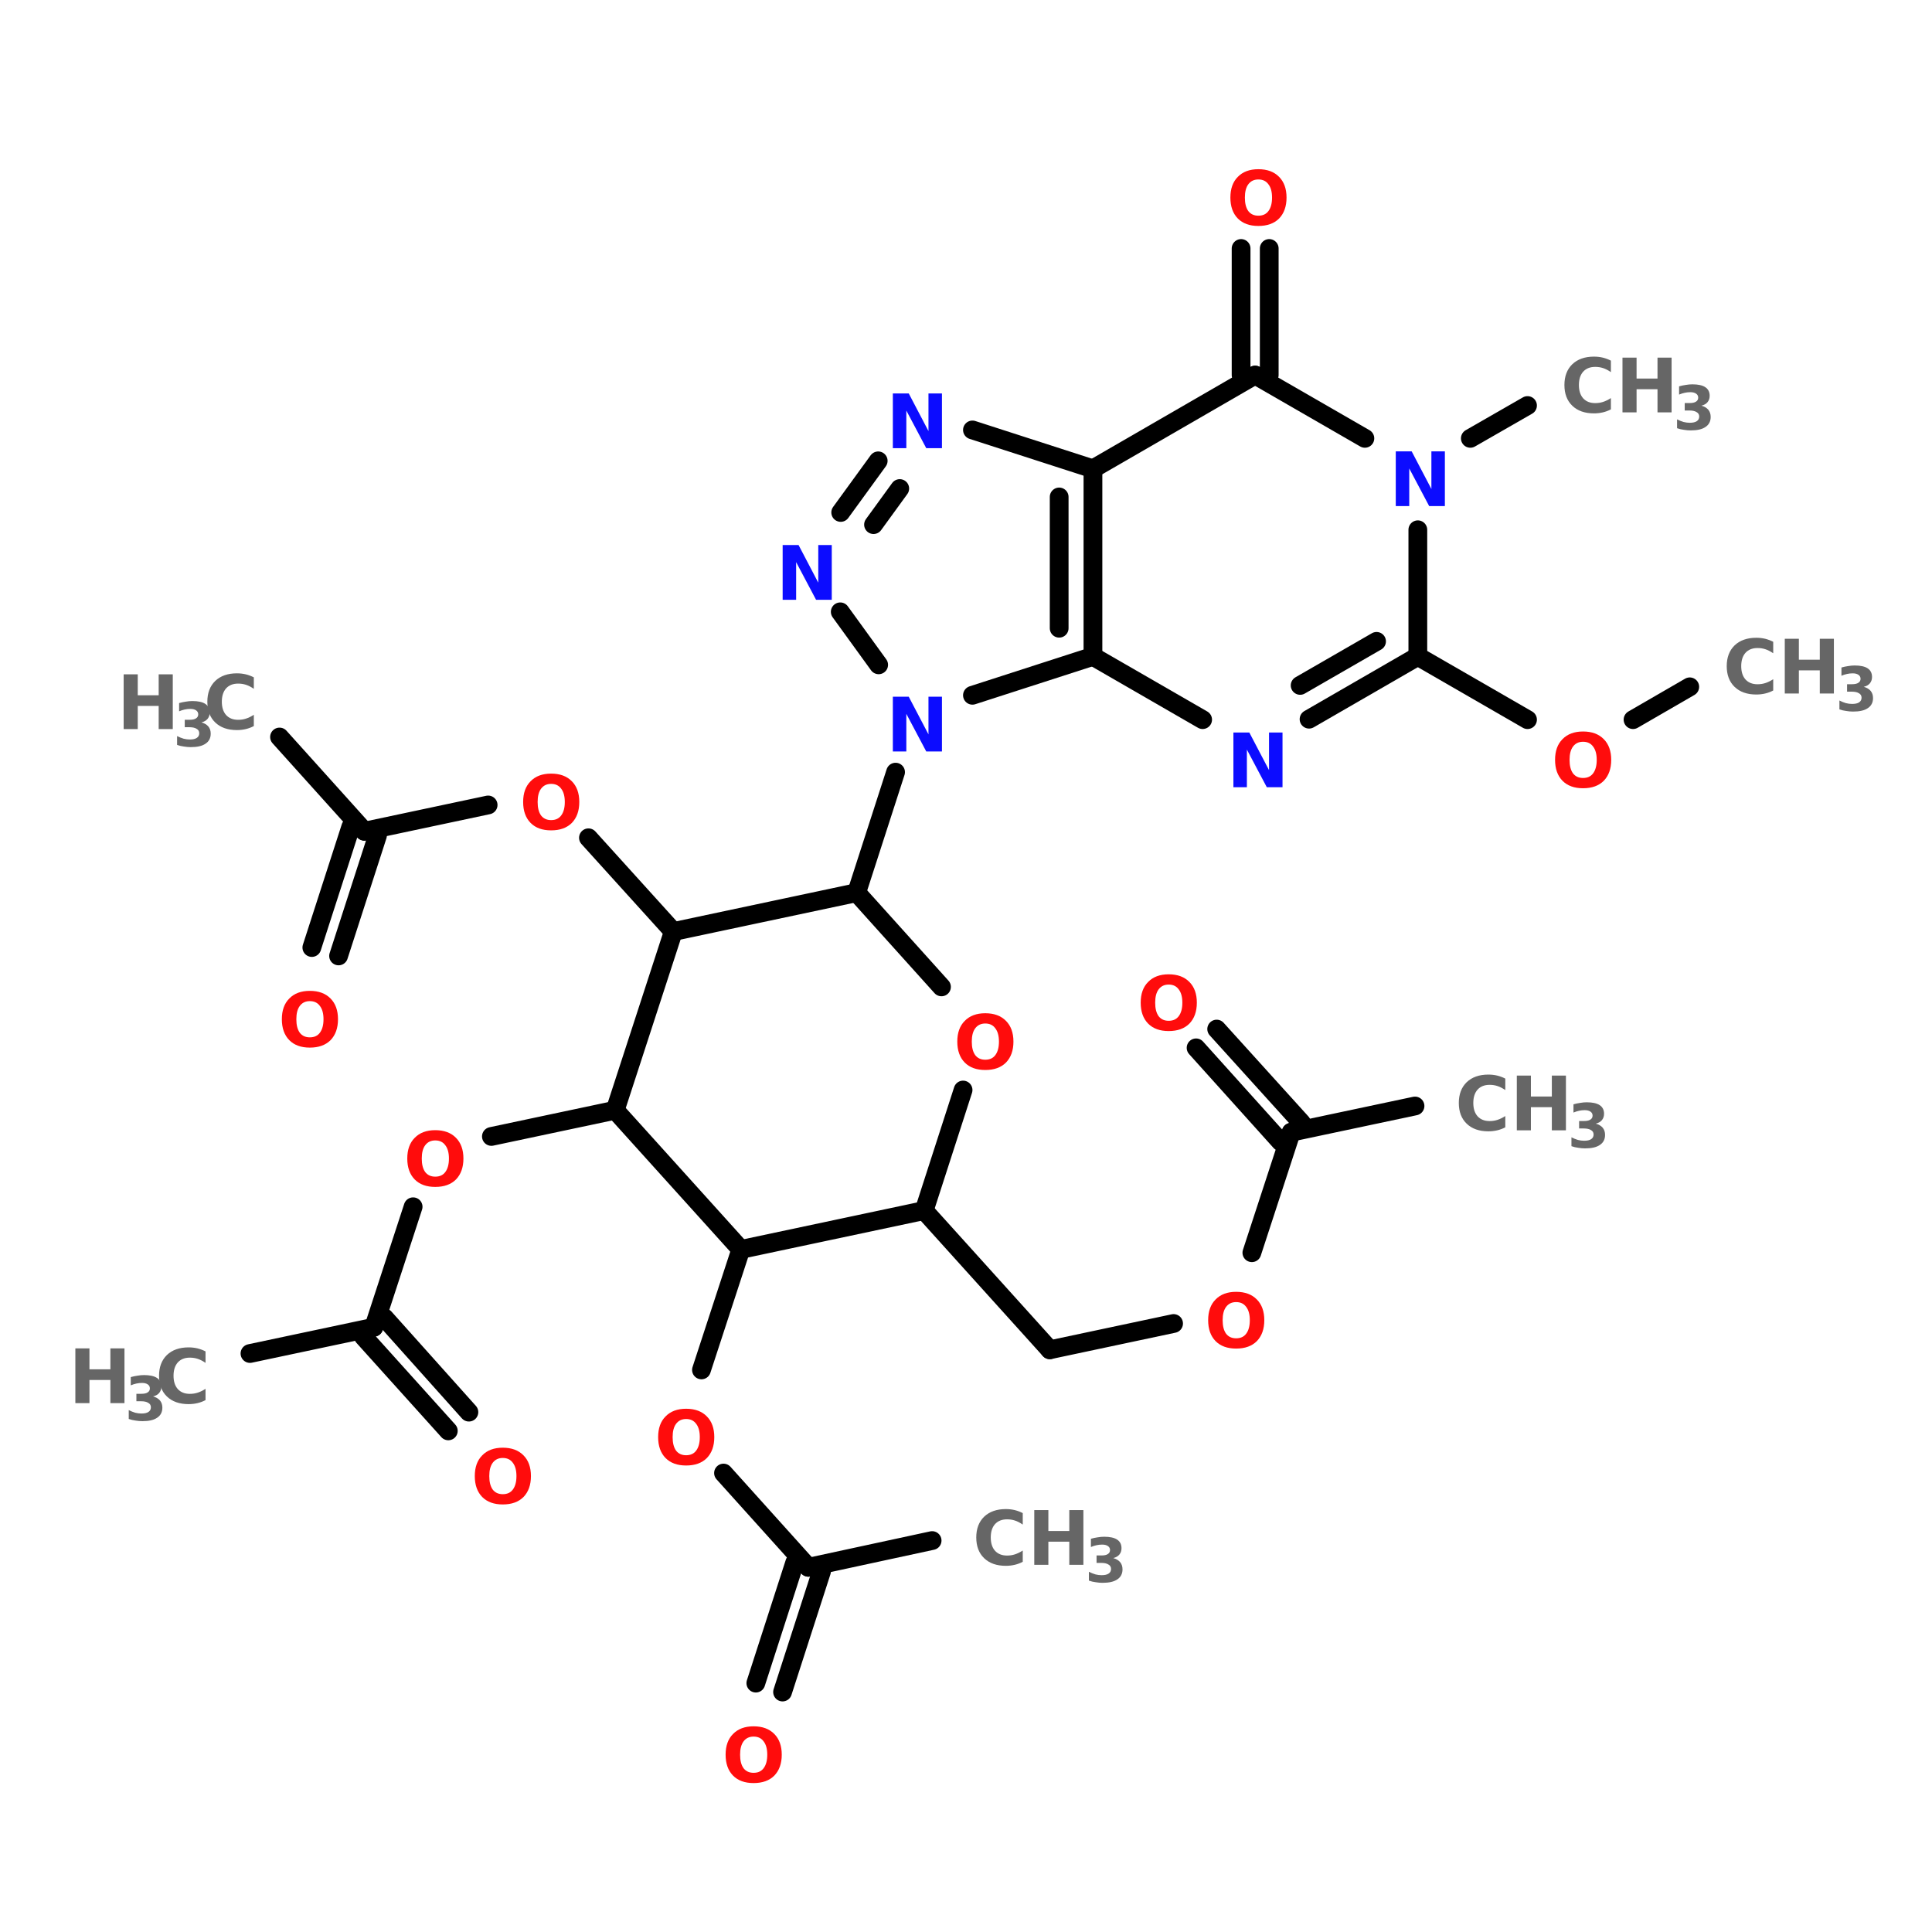 <?xml version="1.0" encoding="UTF-8"?>
<svg xmlns="http://www.w3.org/2000/svg" xmlns:xlink="http://www.w3.org/1999/xlink" width="150pt" height="150pt" viewBox="0 0 150 150" version="1.1">
<defs>
<g>
<symbol overflow="visible" id="glyph0-0">
<path style="stroke:none;" d="M 0.297 1.031 L 0.297 -4.109 L 3.203 -4.109 L 3.203 1.031 Z M 0.625 0.703 L 2.875 0.703 L 2.875 -3.781 L 0.625 -3.781 Z M 0.625 0.703 "/>
</symbol>
<symbol overflow="visible" id="glyph0-1">
<path style="stroke:none;" d="M 0.531 -4.25 L 1.625 -4.25 L 1.625 -2.625 L 3.25 -2.625 L 3.25 -4.25 L 4.344 -4.25 L 4.344 0 L 3.25 0 L 3.25 -1.797 L 1.625 -1.797 L 1.625 0 L 0.531 0 Z M 0.531 -4.25 "/>
</symbol>
<symbol overflow="visible" id="glyph0-2">
<path style="stroke:none;" d="M 3.906 -0.234 C 3.707 -0.129 3.5 -0.051 3.281 0 C 3.062 0.051 2.832 0.078 2.594 0.078 C 1.883 0.078 1.32 -0.117 0.906 -0.516 C 0.5 -0.91 0.297 -1.445 0.297 -2.125 C 0.297 -2.801 0.5 -3.336 0.906 -3.734 C 1.32 -4.129 1.883 -4.328 2.594 -4.328 C 2.832 -4.328 3.062 -4.301 3.281 -4.25 C 3.5 -4.195 3.707 -4.117 3.906 -4.016 L 3.906 -3.125 C 3.695 -3.27 3.492 -3.375 3.297 -3.438 C 3.109 -3.5 2.906 -3.531 2.688 -3.531 C 2.289 -3.531 1.977 -3.406 1.75 -3.156 C 1.531 -2.906 1.422 -2.562 1.422 -2.125 C 1.422 -1.688 1.531 -1.344 1.75 -1.094 C 1.977 -0.844 2.289 -0.719 2.688 -0.719 C 2.906 -0.719 3.109 -0.75 3.297 -0.812 C 3.492 -0.875 3.695 -0.973 3.906 -1.109 Z M 3.906 -0.234 "/>
</symbol>
<symbol overflow="visible" id="glyph0-3">
<path style="stroke:none;" d="M 2.469 -3.531 C 2.133 -3.531 1.875 -3.406 1.688 -3.156 C 1.508 -2.914 1.422 -2.57 1.422 -2.125 C 1.422 -1.676 1.508 -1.328 1.688 -1.078 C 1.875 -0.836 2.133 -0.719 2.469 -0.719 C 2.812 -0.719 3.07 -0.836 3.25 -1.078 C 3.438 -1.328 3.531 -1.676 3.531 -2.125 C 3.531 -2.57 3.438 -2.914 3.25 -3.156 C 3.07 -3.406 2.812 -3.531 2.469 -3.531 Z M 2.469 -4.328 C 3.156 -4.328 3.691 -4.129 4.078 -3.734 C 4.461 -3.348 4.656 -2.812 4.656 -2.125 C 4.656 -1.438 4.461 -0.895 4.078 -0.5 C 3.691 -0.113 3.156 0.078 2.469 0.078 C 1.789 0.078 1.258 -0.113 0.875 -0.5 C 0.488 -0.895 0.297 -1.438 0.297 -2.125 C 0.297 -2.812 0.488 -3.348 0.875 -3.734 C 1.258 -4.129 1.789 -4.328 2.469 -4.328 Z M 2.469 -4.328 "/>
</symbol>
<symbol overflow="visible" id="glyph0-4">
<path style="stroke:none;" d="M 0.531 -4.25 L 1.766 -4.25 L 3.297 -1.328 L 3.297 -4.25 L 4.344 -4.25 L 4.344 0 L 3.125 0 L 1.578 -2.922 L 1.578 0 L 0.531 0 Z M 0.531 -4.25 "/>
</symbol>
<symbol overflow="visible" id="glyph1-0">
<path style="stroke:none;" d="M 0.234 0.844 L 0.234 -3.344 L 2.609 -3.344 L 2.609 0.844 Z M 0.5 0.578 L 2.344 0.578 L 2.344 -3.078 L 0.5 -3.078 Z M 0.5 0.578 "/>
</symbol>
<symbol overflow="visible" id="glyph1-1">
<path style="stroke:none;" d="M 2.203 -1.859 C 2.43 -1.797 2.609 -1.691 2.734 -1.547 C 2.859 -1.398 2.922 -1.211 2.922 -0.984 C 2.922 -0.641 2.785 -0.379 2.516 -0.203 C 2.254 -0.023 1.875 0.062 1.375 0.062 C 1.195 0.062 1.02 0.047 0.844 0.016 C 0.664 -0.004 0.488 -0.047 0.312 -0.109 L 0.312 -0.797 C 0.477 -0.711 0.645 -0.645 0.812 -0.594 C 0.977 -0.551 1.141 -0.531 1.297 -0.531 C 1.535 -0.531 1.719 -0.57 1.844 -0.656 C 1.969 -0.738 2.031 -0.859 2.031 -1.016 C 2.031 -1.172 1.961 -1.285 1.828 -1.359 C 1.703 -1.441 1.516 -1.484 1.266 -1.484 L 0.906 -1.484 L 0.906 -2.062 L 1.281 -2.062 C 1.508 -2.062 1.676 -2.098 1.781 -2.172 C 1.895 -2.242 1.953 -2.348 1.953 -2.484 C 1.953 -2.617 1.895 -2.723 1.781 -2.797 C 1.676 -2.867 1.531 -2.906 1.344 -2.906 C 1.195 -2.906 1.051 -2.891 0.906 -2.859 C 0.758 -2.828 0.613 -2.781 0.469 -2.719 L 0.469 -3.359 C 0.645 -3.41 0.816 -3.445 0.984 -3.469 C 1.16 -3.5 1.332 -3.516 1.5 -3.516 C 1.945 -3.516 2.281 -3.441 2.5 -3.297 C 2.727 -3.148 2.844 -2.926 2.844 -2.625 C 2.844 -2.426 2.785 -2.258 2.672 -2.125 C 2.566 -2 2.41 -1.91 2.203 -1.859 Z M 2.203 -1.859 "/>
</symbol>
</g>
</defs>
<g id="surface1">
<path style="fill-rule:nonzero;fill:rgb(0%,0%,0%);fill-opacity:1;stroke-width:4;stroke-linecap:round;stroke-linejoin:miter;stroke:rgb(0%,0%,0%);stroke-opacity:1;stroke-miterlimit:4;" d="M 301.199 235.903 L 274.796 241.497 " transform="matrix(0.364,0,0,0.364,0.225,0)"/>
<path style="fill-rule:nonzero;fill:rgb(0%,0%,0%);fill-opacity:1;stroke-width:4;stroke-linecap:round;stroke-linejoin:miter;stroke:rgb(0%,0%,0%);stroke-opacity:1;stroke-miterlimit:4;" d="M 272.499 243.505 L 254.503 223.501 " transform="matrix(0.364,0,0,0.364,0.225,0)"/>
<path style="fill-rule:nonzero;fill:rgb(0%,0%,0%);fill-opacity:1;stroke-width:4;stroke-linecap:round;stroke-linejoin:miter;stroke:rgb(0%,0%,0%);stroke-opacity:1;stroke-miterlimit:4;" d="M 276.998 239.5 L 258.895 219.497 " transform="matrix(0.364,0,0,0.364,0.225,0)"/>
<path style="fill-rule:nonzero;fill:rgb(0%,0%,0%);fill-opacity:1;stroke-width:4;stroke-linecap:round;stroke-linejoin:miter;stroke:rgb(0%,0%,0%);stroke-opacity:1;stroke-miterlimit:4;" d="M 274.796 241.497 L 266.4 267.201 " transform="matrix(0.364,0,0,0.364,0.225,0)"/>
<path style="fill-rule:nonzero;fill:rgb(0%,0%,0%);fill-opacity:1;stroke-width:4;stroke-linecap:round;stroke-linejoin:miter;stroke:rgb(0%,0%,0%);stroke-opacity:1;stroke-miterlimit:4;" d="M 249.704 282.297 L 223.302 287.902 " transform="matrix(0.364,0,0,0.364,0.225,0)"/>
<path style="fill-rule:nonzero;fill:rgb(0%,0%,0%);fill-opacity:1;stroke-width:4;stroke-linecap:round;stroke-linejoin:miter;stroke:rgb(0%,0%,0%);stroke-opacity:1;stroke-miterlimit:4;" d="M 223.302 287.902 L 196.502 258.204 " transform="matrix(0.364,0,0,0.364,0.225,0)"/>
<path style="fill-rule:nonzero;fill:rgb(0%,0%,0%);fill-opacity:1;stroke-width:4;stroke-linecap:round;stroke-linejoin:miter;stroke:rgb(0%,0%,0%);stroke-opacity:1;stroke-miterlimit:4;" d="M 182.104 190.399 L 190.404 164.695 " transform="matrix(0.364,0,0,0.364,0.225,0)"/>
<path style="fill:none;stroke-width:4;stroke-linecap:round;stroke-linejoin:miter;stroke:rgb(0%,0%,0%);stroke-opacity:1;stroke-miterlimit:4;" d="M 264.102 80.001 L 264.102 52.998 " transform="matrix(0.364,0,0,0.364,0.225,0)"/>
<path style="fill:none;stroke-width:4;stroke-linecap:round;stroke-linejoin:miter;stroke:rgb(0%,0%,0%);stroke-opacity:1;stroke-miterlimit:4;" d="M 270.104 80.001 L 270.104 52.998 " transform="matrix(0.364,0,0,0.364,0.225,0)"/>
<path style="fill-rule:nonzero;fill:rgb(0%,0%,0%);fill-opacity:1;stroke-width:4;stroke-linecap:round;stroke-linejoin:miter;stroke:rgb(0%,0%,0%);stroke-opacity:1;stroke-miterlimit:4;" d="M 301.8 140 L 325.196 153.496 " transform="matrix(0.364,0,0,0.364,0.225,0)"/>
<path style="fill-rule:nonzero;fill:rgb(0%,0%,0%);fill-opacity:1;stroke-width:4;stroke-linecap:round;stroke-linejoin:miter;stroke:rgb(0%,0%,0%);stroke-opacity:1;stroke-miterlimit:4;" d="M 347.701 153.496 L 359.801 146.496 " transform="matrix(0.364,0,0,0.364,0.225,0)"/>
<path style="fill-rule:nonzero;fill:rgb(0%,0%,0%);fill-opacity:1;stroke-width:4;stroke-linecap:round;stroke-linejoin:miter;stroke:rgb(0%,0%,0%);stroke-opacity:1;stroke-miterlimit:4;" d="M 312.999 93.498 L 325.196 86.497 " transform="matrix(0.364,0,0,0.364,0.225,0)"/>
<path style="fill-rule:nonzero;fill:rgb(0%,0%,0%);fill-opacity:1;stroke-width:4;stroke-linecap:round;stroke-linejoin:miter;stroke:rgb(0%,0%,0%);stroke-opacity:1;stroke-miterlimit:4;" d="M 143 198.699 L 124.897 178.696 " transform="matrix(0.364,0,0,0.364,0.225,0)"/>
<path style="fill-rule:nonzero;fill:rgb(0%,0%,0%);fill-opacity:1;stroke-width:4;stroke-linecap:round;stroke-linejoin:miter;stroke:rgb(0%,0%,0%);stroke-opacity:1;stroke-miterlimit:4;" d="M 103.498 171.695 L 77.096 177.3 " transform="matrix(0.364,0,0,0.364,0.225,0)"/>
<path style="fill-rule:nonzero;fill:rgb(0%,0%,0%);fill-opacity:1;stroke-width:4;stroke-linecap:round;stroke-linejoin:miter;stroke:rgb(0%,0%,0%);stroke-opacity:1;stroke-miterlimit:4;" d="M 79.898 178.202 L 71.599 203.896 " transform="matrix(0.364,0,0,0.364,0.225,0)"/>
<path style="fill-rule:nonzero;fill:rgb(0%,0%,0%);fill-opacity:1;stroke-width:4;stroke-linecap:round;stroke-linejoin:miter;stroke:rgb(0%,0%,0%);stroke-opacity:1;stroke-miterlimit:4;" d="M 74.197 176.398 L 65.897 202.103 " transform="matrix(0.364,0,0,0.364,0.225,0)"/>
<path style="fill-rule:nonzero;fill:rgb(0%,0%,0%);fill-opacity:1;stroke-width:4;stroke-linecap:round;stroke-linejoin:miter;stroke:rgb(0%,0%,0%);stroke-opacity:1;stroke-miterlimit:4;" d="M 77.096 177.3 L 59.004 157.2 " transform="matrix(0.364,0,0,0.364,0.225,0)"/>
<path style="fill-rule:nonzero;fill:rgb(0%,0%,0%);fill-opacity:1;stroke-width:4;stroke-linecap:round;stroke-linejoin:miter;stroke:rgb(0%,0%,0%);stroke-opacity:1;stroke-miterlimit:4;" d="M 130.598 236.805 L 104.196 242.399 " transform="matrix(0.364,0,0,0.364,0.225,0)"/>
<path style="fill-rule:nonzero;fill:rgb(0%,0%,0%);fill-opacity:1;stroke-width:4;stroke-linecap:round;stroke-linejoin:miter;stroke:rgb(0%,0%,0%);stroke-opacity:1;stroke-miterlimit:4;" d="M 87.5 257.398 L 79.104 283.103 " transform="matrix(0.364,0,0,0.364,0.225,0)"/>
<path style="fill-rule:nonzero;fill:rgb(0%,0%,0%);fill-opacity:1;stroke-width:4;stroke-linecap:round;stroke-linejoin:miter;stroke:rgb(0%,0%,0%);stroke-opacity:1;stroke-miterlimit:4;" d="M 81.401 281.095 L 99.397 301.205 " transform="matrix(0.364,0,0,0.364,0.225,0)"/>
<path style="fill-rule:nonzero;fill:rgb(0%,0%,0%);fill-opacity:1;stroke-width:4;stroke-linecap:round;stroke-linejoin:miter;stroke:rgb(0%,0%,0%);stroke-opacity:1;stroke-miterlimit:4;" d="M 76.903 285.1 L 95.005 305.199 " transform="matrix(0.364,0,0,0.364,0.225,0)"/>
<path style="fill-rule:nonzero;fill:rgb(0%,0%,0%);fill-opacity:1;stroke-width:4;stroke-linecap:round;stroke-linejoin:miter;stroke:rgb(0%,0%,0%);stroke-opacity:1;stroke-miterlimit:4;" d="M 79.104 283.103 L 52.701 288.697 " transform="matrix(0.364,0,0,0.364,0.225,0)"/>
<path style="fill-rule:nonzero;fill:rgb(0%,0%,0%);fill-opacity:1;stroke-width:4;stroke-linecap:round;stroke-linejoin:miter;stroke:rgb(0%,0%,0%);stroke-opacity:1;stroke-miterlimit:4;" d="M 157.398 266.503 L 149.002 292.197 " transform="matrix(0.364,0,0,0.364,0.225,0)"/>
<path style="fill-rule:nonzero;fill:rgb(0%,0%,0%);fill-opacity:1;stroke-width:4;stroke-linecap:round;stroke-linejoin:miter;stroke:rgb(0%,0%,0%);stroke-opacity:1;stroke-miterlimit:4;" d="M 153.704 314.197 L 171.796 334.297 " transform="matrix(0.364,0,0,0.364,0.225,0)"/>
<path style="fill-rule:nonzero;fill:rgb(0%,0%,0%);fill-opacity:1;stroke-width:4;stroke-linecap:round;stroke-linejoin:miter;stroke:rgb(0%,0%,0%);stroke-opacity:1;stroke-miterlimit:4;" d="M 174.599 335.199 L 166.299 360.903 " transform="matrix(0.364,0,0,0.364,0.225,0)"/>
<path style="fill-rule:nonzero;fill:rgb(0%,0%,0%);fill-opacity:1;stroke-width:4;stroke-linecap:round;stroke-linejoin:miter;stroke:rgb(0%,0%,0%);stroke-opacity:1;stroke-miterlimit:4;" d="M 168.897 333.298 L 160.598 359.003 " transform="matrix(0.364,0,0,0.364,0.225,0)"/>
<path style="fill-rule:nonzero;fill:rgb(0%,0%,0%);fill-opacity:1;stroke-width:4;stroke-linecap:round;stroke-linejoin:miter;stroke:rgb(0%,0%,0%);stroke-opacity:1;stroke-miterlimit:4;" d="M 171.796 334.297 L 198.199 328.595 " transform="matrix(0.364,0,0,0.364,0.225,0)"/>
<path style="fill-rule:nonzero;fill:rgb(0%,0%,0%);fill-opacity:1;stroke-width:4;stroke-linecap:round;stroke-linejoin:miter;stroke:rgb(0%,0%,0%);stroke-opacity:1;stroke-miterlimit:4;" d="M 206.799 148.3 L 232.503 140 " transform="matrix(0.364,0,0,0.364,0.225,0)"/>
<path style="fill:none;stroke-width:4;stroke-linecap:round;stroke-linejoin:miter;stroke:rgb(0%,0%,0%);stroke-opacity:1;stroke-miterlimit:4;" d="M 232.503 140 L 232.503 100.004 " transform="matrix(0.364,0,0,0.364,0.225,0)"/>
<path style="fill:none;stroke-width:4;stroke-linecap:round;stroke-linejoin:miter;stroke:rgb(0%,0%,0%);stroke-opacity:1;stroke-miterlimit:4;" d="M 225.299 133.998 L 225.299 105.996 " transform="matrix(0.364,0,0,0.364,0.225,0)"/>
<path style="fill-rule:nonzero;fill:rgb(0%,0%,0%);fill-opacity:1;stroke-width:4;stroke-linecap:round;stroke-linejoin:miter;stroke:rgb(0%,0%,0%);stroke-opacity:1;stroke-miterlimit:4;" d="M 232.503 100.004 L 206.799 91.705 " transform="matrix(0.364,0,0,0.364,0.225,0)"/>
<path style="fill-rule:nonzero;fill:rgb(0%,0%,0%);fill-opacity:1;stroke-width:4;stroke-linecap:round;stroke-linejoin:miter;stroke:rgb(0%,0%,0%);stroke-opacity:1;stroke-miterlimit:4;" d="M 186.699 98.297 L 178.7 109.303 " transform="matrix(0.364,0,0,0.364,0.225,0)"/>
<path style="fill-rule:nonzero;fill:rgb(0%,0%,0%);fill-opacity:1;stroke-width:4;stroke-linecap:round;stroke-linejoin:miter;stroke:rgb(0%,0%,0%);stroke-opacity:1;stroke-miterlimit:4;" d="M 191.295 104.203 L 185.701 111.901 " transform="matrix(0.364,0,0,0.364,0.225,0)"/>
<path style="fill-rule:nonzero;fill:rgb(0%,0%,0%);fill-opacity:1;stroke-width:4;stroke-linecap:round;stroke-linejoin:miter;stroke:rgb(0%,0%,0%);stroke-opacity:1;stroke-miterlimit:4;" d="M 178.604 130.498 L 186.796 141.804 " transform="matrix(0.364,0,0,0.364,0.225,0)"/>
<path style="fill-rule:nonzero;fill:rgb(0%,0%,0%);fill-opacity:1;stroke-width:4;stroke-linecap:round;stroke-linejoin:miter;stroke:rgb(0%,0%,0%);stroke-opacity:1;stroke-miterlimit:4;" d="M 232.503 140 L 255.899 153.496 " transform="matrix(0.364,0,0,0.364,0.225,0)"/>
<path style="fill-rule:nonzero;fill:rgb(0%,0%,0%);fill-opacity:1;stroke-width:4;stroke-linecap:round;stroke-linejoin:miter;stroke:rgb(0%,0%,0%);stroke-opacity:1;stroke-miterlimit:4;" d="M 278.597 153.4 L 301.8 140 " transform="matrix(0.364,0,0,0.364,0.225,0)"/>
<path style="fill-rule:nonzero;fill:rgb(0%,0%,0%);fill-opacity:1;stroke-width:4;stroke-linecap:round;stroke-linejoin:miter;stroke:rgb(0%,0%,0%);stroke-opacity:1;stroke-miterlimit:4;" d="M 276.697 146.195 L 292.996 136.8 " transform="matrix(0.364,0,0,0.364,0.225,0)"/>
<path style="fill:none;stroke-width:4;stroke-linecap:round;stroke-linejoin:miter;stroke:rgb(0%,0%,0%);stroke-opacity:1;stroke-miterlimit:4;" d="M 301.8 140 L 301.8 112.996 " transform="matrix(0.364,0,0,0.364,0.225,0)"/>
<path style="fill-rule:nonzero;fill:rgb(0%,0%,0%);fill-opacity:1;stroke-width:4;stroke-linecap:round;stroke-linejoin:miter;stroke:rgb(0%,0%,0%);stroke-opacity:1;stroke-miterlimit:4;" d="M 290.505 93.498 L 267.098 80.001 " transform="matrix(0.364,0,0,0.364,0.225,0)"/>
<path style="fill-rule:nonzero;fill:rgb(0%,0%,0%);fill-opacity:1;stroke-width:4;stroke-linecap:round;stroke-linejoin:miter;stroke:rgb(0%,0%,0%);stroke-opacity:1;stroke-miterlimit:4;" d="M 267.098 80.001 L 232.503 100.004 " transform="matrix(0.364,0,0,0.364,0.225,0)"/>
<path style="fill-rule:nonzero;fill:rgb(0%,0%,0%);fill-opacity:1;stroke-width:4;stroke-linecap:round;stroke-linejoin:miter;stroke:rgb(0%,0%,0%);stroke-opacity:1;stroke-miterlimit:4;" d="M 157.398 266.503 L 196.502 258.204 " transform="matrix(0.364,0,0,0.364,0.225,0)"/>
<path style="fill-rule:nonzero;fill:rgb(0%,0%,0%);fill-opacity:1;stroke-width:4;stroke-linecap:round;stroke-linejoin:miter;stroke:rgb(0%,0%,0%);stroke-opacity:1;stroke-miterlimit:4;" d="M 196.502 258.204 L 204.802 232.499 " transform="matrix(0.364,0,0,0.364,0.225,0)"/>
<path style="fill-rule:nonzero;fill:rgb(0%,0%,0%);fill-opacity:1;stroke-width:4;stroke-linecap:round;stroke-linejoin:miter;stroke:rgb(0%,0%,0%);stroke-opacity:1;stroke-miterlimit:4;" d="M 200.196 210.499 L 182.104 190.399 " transform="matrix(0.364,0,0,0.364,0.225,0)"/>
<path style="fill-rule:nonzero;fill:rgb(0%,0%,0%);fill-opacity:1;stroke-width:4;stroke-linecap:round;stroke-linejoin:miter;stroke:rgb(0%,0%,0%);stroke-opacity:1;stroke-miterlimit:4;" d="M 182.104 190.399 L 143 198.699 " transform="matrix(0.364,0,0,0.364,0.225,0)"/>
<path style="fill-rule:nonzero;fill:rgb(0%,0%,0%);fill-opacity:1;stroke-width:4;stroke-linecap:round;stroke-linejoin:miter;stroke:rgb(0%,0%,0%);stroke-opacity:1;stroke-miterlimit:4;" d="M 143 198.699 L 130.598 236.805 " transform="matrix(0.364,0,0,0.364,0.225,0)"/>
<path style="fill-rule:nonzero;fill:rgb(0%,0%,0%);fill-opacity:1;stroke-width:4;stroke-linecap:round;stroke-linejoin:miter;stroke:rgb(0%,0%,0%);stroke-opacity:1;stroke-miterlimit:4;" d="M 130.598 236.805 L 157.398 266.503 " transform="matrix(0.364,0,0,0.364,0.225,0)"/>
<g style="fill:rgb(40%,40%,40%);fill-opacity:1;">
  <use xlink:href="#glyph0-1" x="9.07" y="56.605"/>
</g>
<g style="fill:rgb(40%,40%,40%);fill-opacity:1;">
  <use xlink:href="#glyph1-1" x="13.438" y="57.945"/>
</g>
<g style="fill:rgb(40%,40%,40%);fill-opacity:1;">
  <use xlink:href="#glyph0-2" x="15.801" y="56.605"/>
</g>
<g style="fill:rgb(100%,4.706%,4.706%);fill-opacity:1;">
  <use xlink:href="#glyph0-3" x="120.438" y="61.121"/>
</g>
<g style="fill:rgb(40%,40%,40%);fill-opacity:1;">
  <use xlink:href="#glyph0-2" x="133.766" y="53.844"/>
</g>
<g style="fill:rgb(40%,40%,40%);fill-opacity:1;">
  <use xlink:href="#glyph0-1" x="138.039" y="53.844"/>
</g>
<g style="fill:rgb(40%,40%,40%);fill-opacity:1;">
  <use xlink:href="#glyph1-1" x="142.5" y="55.184"/>
</g>
<g style="fill:rgb(40%,40%,40%);fill-opacity:1;">
  <use xlink:href="#glyph0-2" x="121.164" y="32.016"/>
</g>
<g style="fill:rgb(40%,40%,40%);fill-opacity:1;">
  <use xlink:href="#glyph0-1" x="125.438" y="32.016"/>
</g>
<g style="fill:rgb(40%,40%,40%);fill-opacity:1;">
  <use xlink:href="#glyph1-1" x="129.895" y="33.355"/>
</g>
<g style="fill:rgb(4.706%,4.706%,100%);fill-opacity:1;">
  <use xlink:href="#glyph0-4" x="68.789" y="34.797"/>
</g>
<g style="fill:rgb(4.706%,4.706%,100%);fill-opacity:1;">
  <use xlink:href="#glyph0-4" x="60.234" y="46.566"/>
</g>
<g style="fill:rgb(100%,4.706%,4.706%);fill-opacity:1;">
  <use xlink:href="#glyph0-3" x="40.32" y="64.391"/>
</g>
<g style="fill:rgb(100%,4.706%,4.706%);fill-opacity:1;">
  <use xlink:href="#glyph0-3" x="21.586" y="81.258"/>
</g>
<g style="fill:rgb(4.706%,4.706%,100%);fill-opacity:1;">
  <use xlink:href="#glyph0-4" x="95.23" y="61.121"/>
</g>
<g style="fill:rgb(100%,4.706%,4.706%);fill-opacity:1;">
  <use xlink:href="#glyph0-3" x="31.324" y="92.074"/>
</g>
<g style="fill:rgb(100%,4.706%,4.706%);fill-opacity:1;">
  <use xlink:href="#glyph0-3" x="36.566" y="116.727"/>
</g>
<g style="fill:rgb(40%,40%,40%);fill-opacity:1;">
  <use xlink:href="#glyph0-1" x="5.32" y="108.938"/>
</g>
<g style="fill:rgb(40%,40%,40%);fill-opacity:1;">
  <use xlink:href="#glyph1-1" x="9.684" y="110.277"/>
</g>
<g style="fill:rgb(40%,40%,40%);fill-opacity:1;">
  <use xlink:href="#glyph0-2" x="12.051" y="108.938"/>
</g>
<g style="fill:rgb(100%,4.706%,4.706%);fill-opacity:1;">
  <use xlink:href="#glyph0-3" x="50.801" y="113.703"/>
</g>
<g style="fill:rgb(100%,4.706%,4.706%);fill-opacity:1;">
  <use xlink:href="#glyph0-3" x="56.039" y="138.359"/>
</g>
<g style="fill:rgb(40%,40%,40%);fill-opacity:1;">
  <use xlink:href="#glyph0-2" x="75.5" y="121.492"/>
</g>
<g style="fill:rgb(40%,40%,40%);fill-opacity:1;">
  <use xlink:href="#glyph0-1" x="79.77" y="121.492"/>
</g>
<g style="fill:rgb(40%,40%,40%);fill-opacity:1;">
  <use xlink:href="#glyph1-1" x="84.23" y="122.828"/>
</g>
<g style="fill:rgb(100%,4.706%,4.706%);fill-opacity:1;">
  <use xlink:href="#glyph0-3" x="88.266" y="79.973"/>
</g>
<g style="fill:rgb(100%,4.706%,4.706%);fill-opacity:1;">
  <use xlink:href="#glyph0-3" x="93.504" y="104.625"/>
</g>
<g style="fill:rgb(40%,40%,40%);fill-opacity:1;">
  <use xlink:href="#glyph0-2" x="112.965" y="87.758"/>
</g>
<g style="fill:rgb(40%,40%,40%);fill-opacity:1;">
  <use xlink:href="#glyph0-1" x="117.234" y="87.758"/>
</g>
<g style="fill:rgb(40%,40%,40%);fill-opacity:1;">
  <use xlink:href="#glyph1-1" x="121.695" y="89.098"/>
</g>
<g style="fill:rgb(100%,4.706%,4.706%);fill-opacity:1;">
  <use xlink:href="#glyph0-3" x="74.027" y="82.996"/>
</g>
<g style="fill:rgb(4.706%,4.706%,100%);fill-opacity:1;">
  <use xlink:href="#glyph0-4" x="68.789" y="58.344"/>
</g>
<g style="fill:rgb(100%,4.706%,4.706%);fill-opacity:1;">
  <use xlink:href="#glyph0-3" x="95.23" y="17.465"/>
</g>
<g style="fill:rgb(4.706%,4.706%,100%);fill-opacity:1;">
  <use xlink:href="#glyph0-4" x="107.836" y="39.293"/>
</g>
</g>
</svg>
